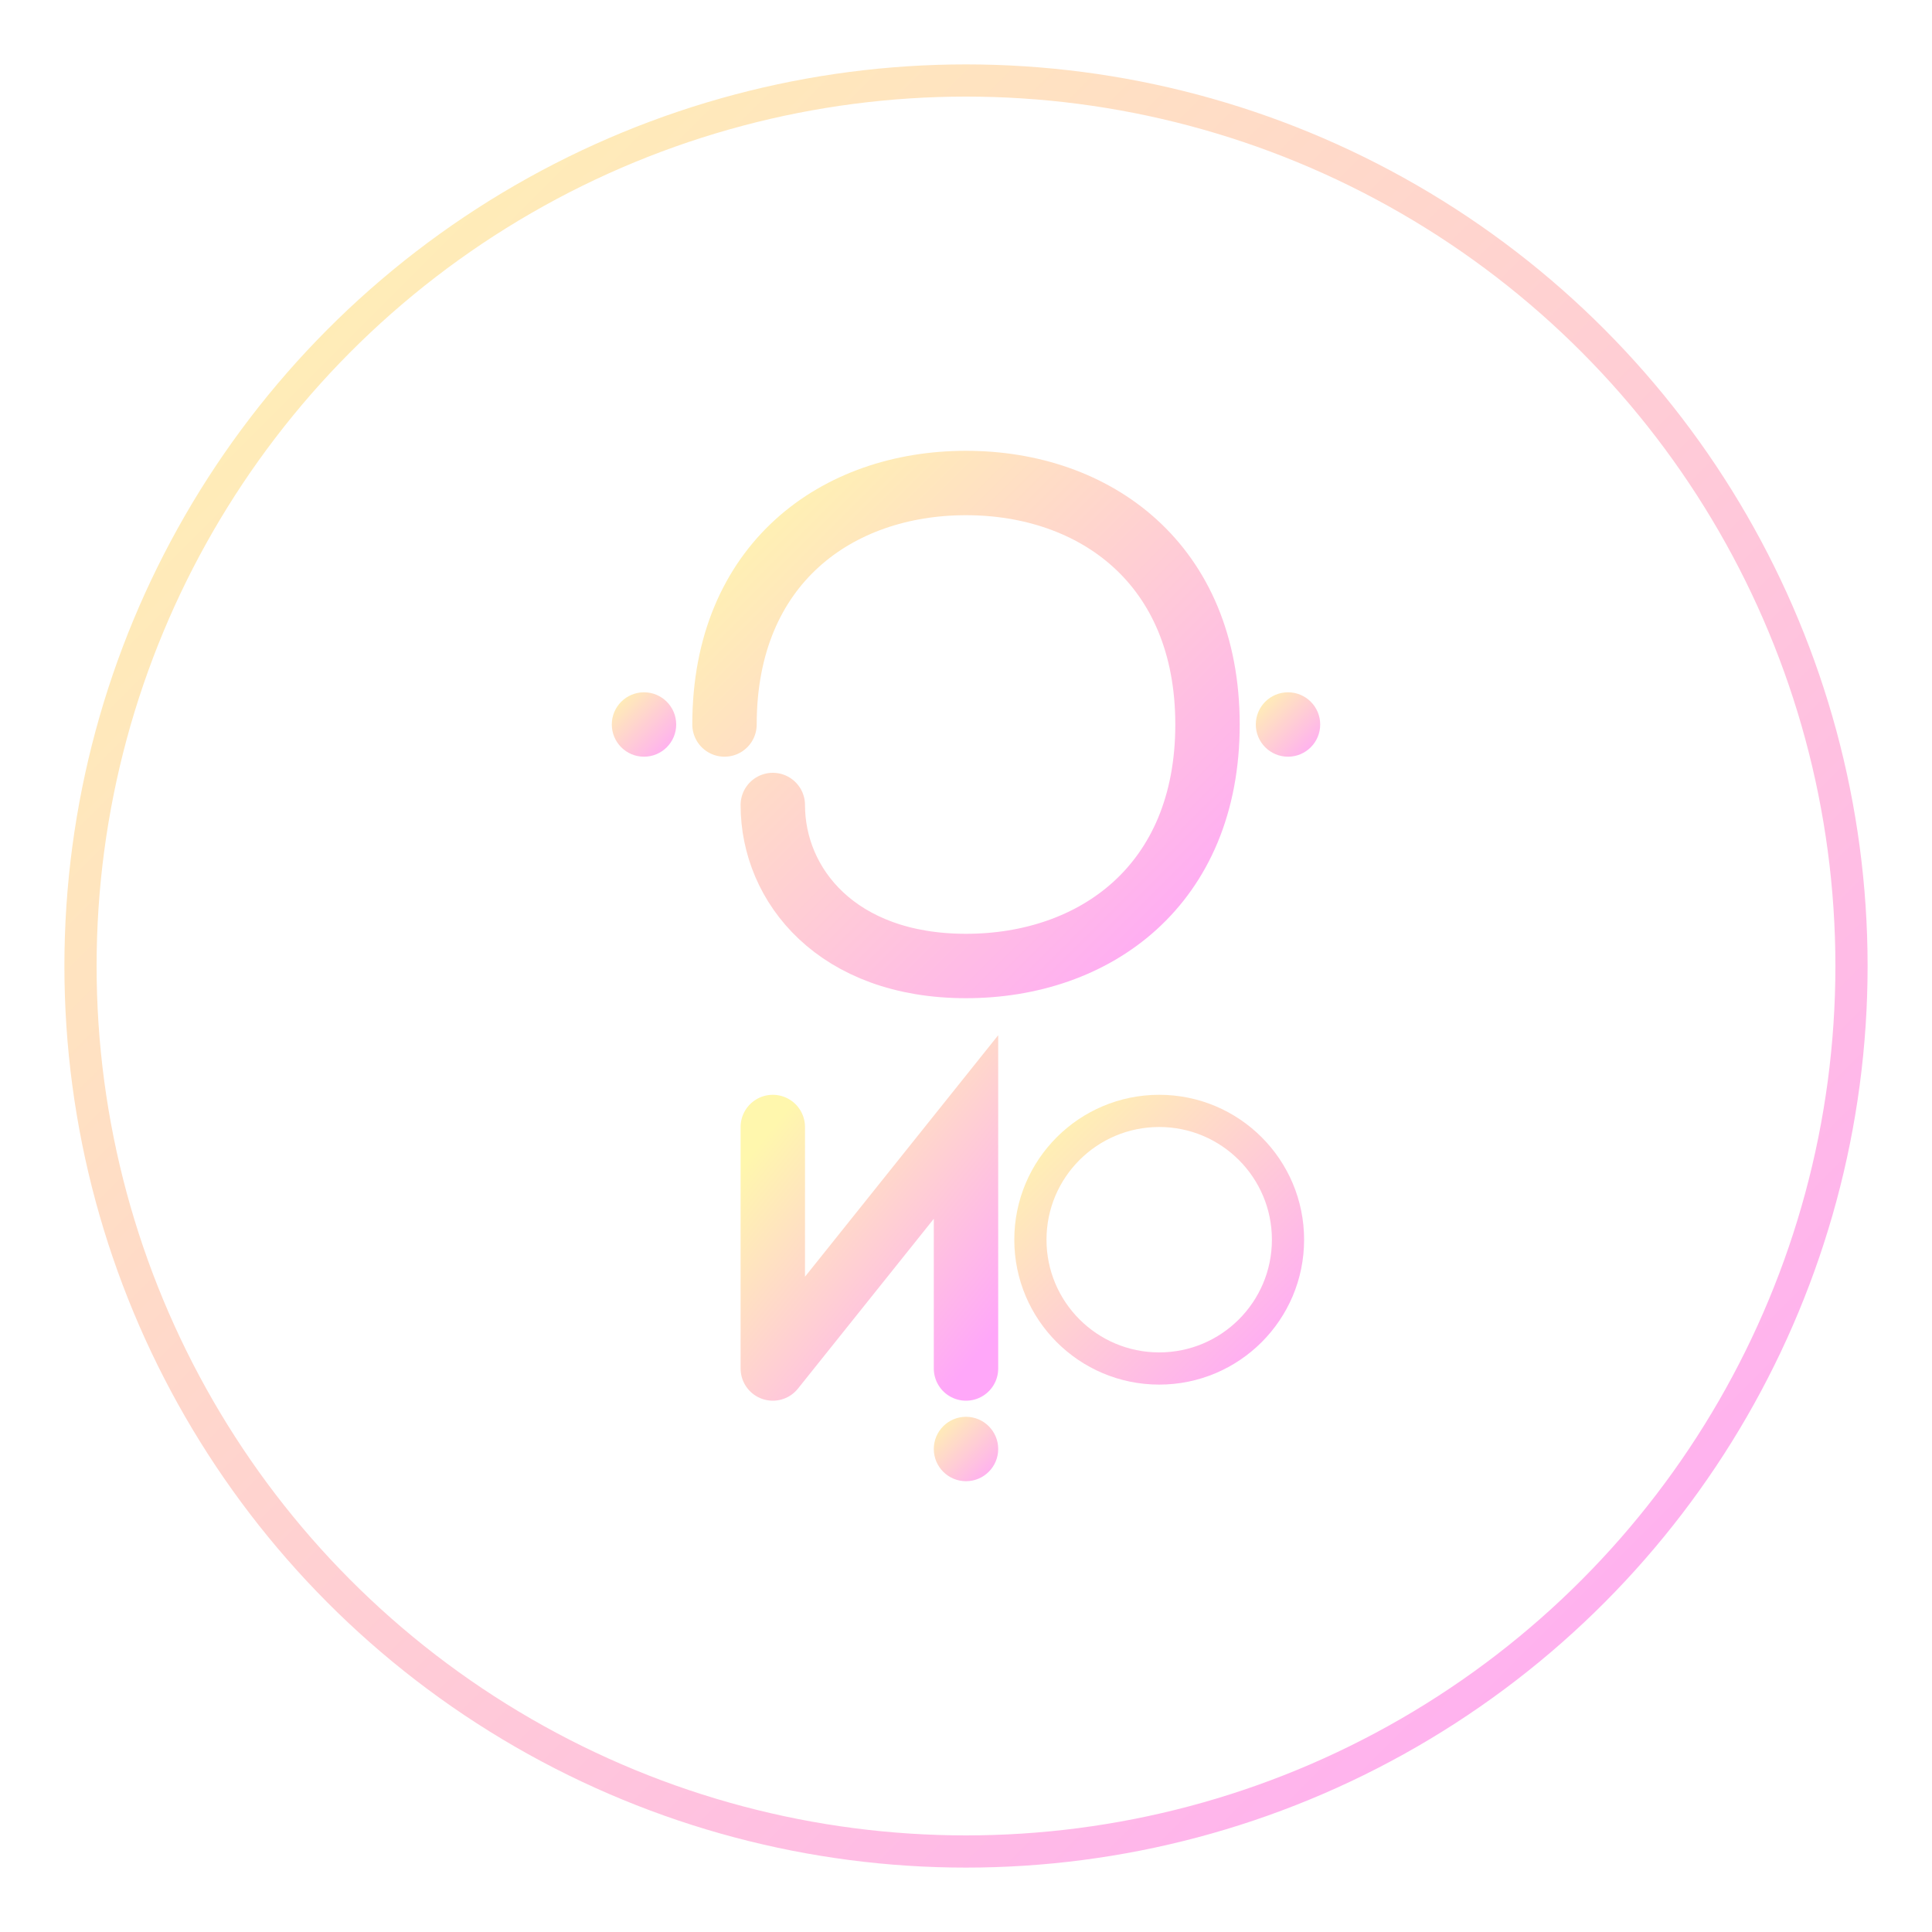 <?xml version="1.0" encoding="UTF-8"?>
<svg width="120" height="120" viewBox="0 0 120 120" fill="none" xmlns="http://www.w3.org/2000/svg">
  <!-- Gradient definitions -->
  <defs>
    <linearGradient id="logoGradient" x1="0%" y1="0%" x2="100%" y2="100%">
      <stop offset="0%" style="stop-color:#FFF7AD"/>
      <stop offset="100%" style="stop-color:#FFA7F9"/>
    </linearGradient>
    <filter id="glow">
      <feGaussianBlur stdDeviation="2" result="coloredBlur"/>
      <feMerge>
        <feMergeNode in="coloredBlur"/>
        <feMergeNode in="SourceGraphic"/>
      </feMerge>
    </filter>
  </defs>

  <!-- Background circle with gradient -->
  <circle cx="60" cy="60" r="55" 
    fill="none" 
    stroke="url(#logoGradient)" 
    stroke-width="2"
    filter="url(#glow)"
  />

  <!-- Stylized G -->
  <path d="M45 45C45 35 52 30 60 30C68 30 75 35 75 45C75 55 68 60 60 60C52 60 48 55 48 50"
    stroke="url(#logoGradient)"
    stroke-width="4"
    stroke-linecap="round"
    fill="none"
    filter="url(#glow)"
  />

  <!-- Stylized N -->
  <path d="M48 70L48 85M48 85L60 70L60 85"
    stroke="url(#logoGradient)"
    stroke-width="4"
    stroke-linecap="round"
    fill="none"
    filter="url(#glow)"
  />

  <!-- Target/Search symbol -->
  <circle cx="72" cy="77" r="8" 
    stroke="url(#logoGradient)" 
    stroke-width="2"
    fill="none"
    filter="url(#glow)"
  />
  
  <!-- Crosshair lines -->
  <line x1="72" y1="73" x2="72" y2="81"
    stroke="url(#logoGradient)"
    stroke-width="2"
    stroke-linecap="round"
    filter="url(#glow)"
  />
  <line x1="68" y1="77" x2="76" y2="77"
    stroke="url(#logoGradient)"
    stroke-width="2"
    stroke-linecap="round"
    filter="url(#glow)"
  />

  <!-- Connection dots -->
  <circle cx="40" cy="45" r="2" fill="url(#logoGradient)" filter="url(#glow)"/>
  <circle cx="80" cy="45" r="2" fill="url(#logoGradient)" filter="url(#glow)"/>
  <circle cx="60" cy="90" r="2" fill="url(#logoGradient)" filter="url(#glow)"/>
</svg> 